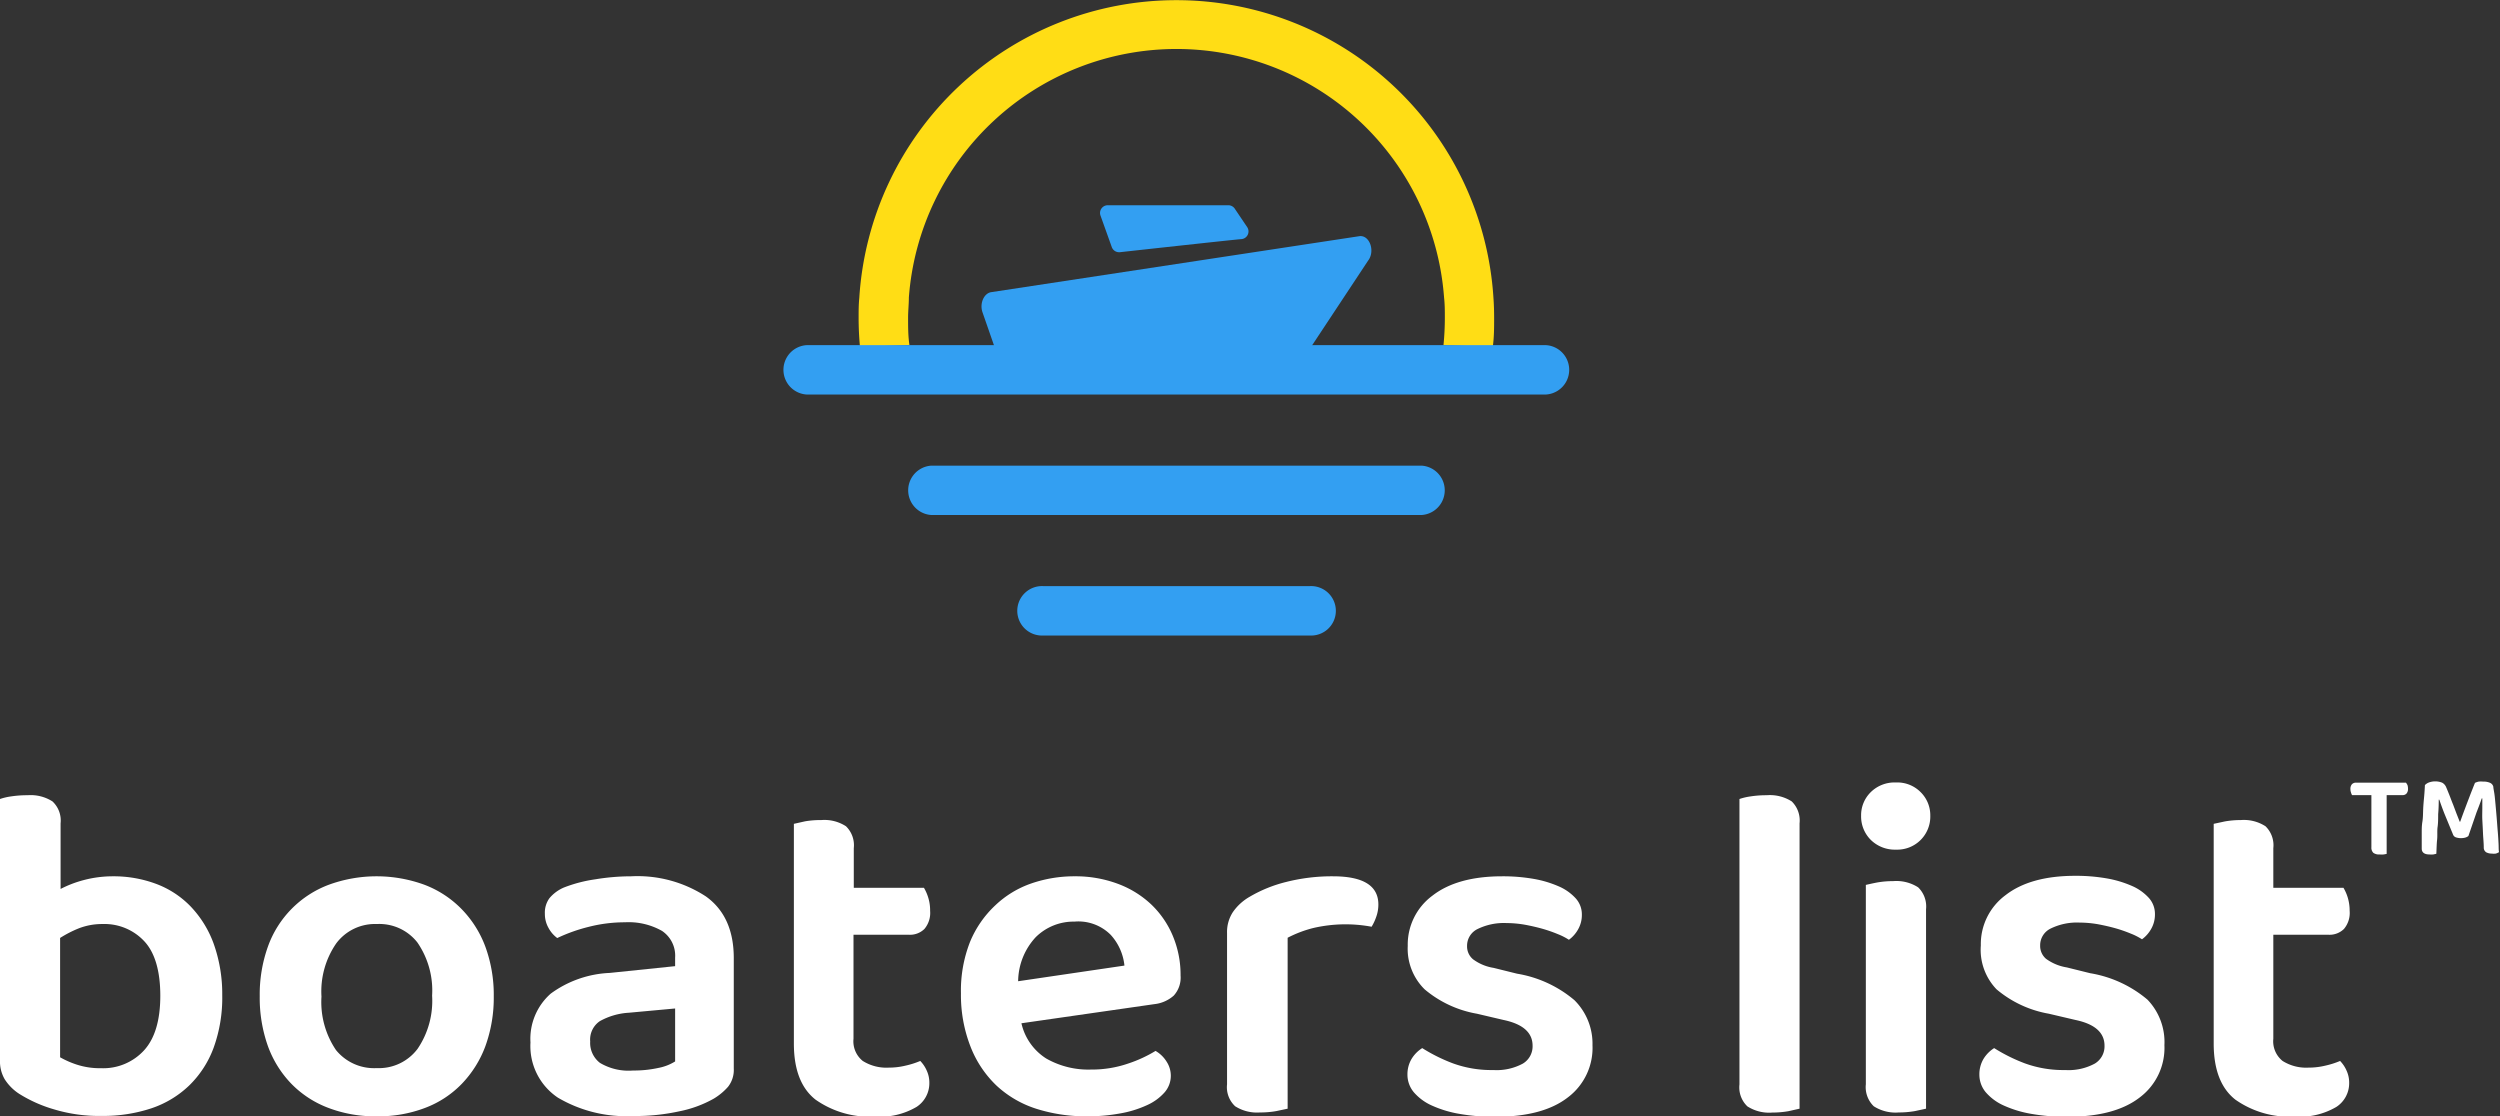 <svg xmlns="http://www.w3.org/2000/svg" viewBox="0 0 258.73 115.53"><rect x="0" y="0" width="258.73" height="115.53" fill="#333333" stroke="none"/><defs><style>.cls-1{fill:#fff;}.cls-2{fill:#339ff2;}.cls-3{fill:#ffdd15;}</style></defs><g id="Layer_2" data-name="Layer 2"><g id="Layer_2-2" data-name="Layer 2"><path class="cls-1" d="M11.7,90.69a12.56,12.56,0,0,1,4.42.77,9.67,9.67,0,0,1,3.58,2.32,11,11,0,0,1,2.4,3.85A15.47,15.47,0,0,1,23,103a15.22,15.22,0,0,1-.89,5.43,10.52,10.52,0,0,1-2.52,3.9,10.44,10.44,0,0,1-3.92,2.37,15.83,15.83,0,0,1-5.11.79,16.17,16.17,0,0,1-5-.69A14.19,14.19,0,0,1,2,113.21,5,5,0,0,1,.49,111.7a3.67,3.67,0,0,1-.49-2V82.69a6.08,6.08,0,0,1,1.16-.27,11.05,11.05,0,0,1,1.7-.12,4.19,4.19,0,0,1,2.57.64,2.7,2.7,0,0,1,.84,2.27V92a11.55,11.55,0,0,1,2.4-.92A11.75,11.75,0,0,1,11.7,90.69Zm-1.08,4.94a6.67,6.67,0,0,0-2.45.44,11.81,11.81,0,0,0-1.95,1v12.35a9.38,9.38,0,0,0,1.73.76,7.69,7.69,0,0,0,2.52.37,5.72,5.72,0,0,0,4.44-1.85c1.12-1.23,1.68-3.12,1.68-5.65s-.55-4.45-1.65-5.63A5.63,5.63,0,0,0,10.62,95.63Z"/><path class="cls-1" d="M51.1,103.09a14.7,14.7,0,0,1-.86,5.16,11.24,11.24,0,0,1-2.45,3.92,10.38,10.38,0,0,1-3.8,2.49,13.55,13.55,0,0,1-5,.87,13.57,13.57,0,0,1-5-.87,10.57,10.57,0,0,1-3.8-2.46,11,11,0,0,1-2.45-3.9,14.9,14.9,0,0,1-.86-5.21,14.7,14.7,0,0,1,.86-5.16,10.67,10.67,0,0,1,6.3-6.37,14.43,14.43,0,0,1,9.87,0,10.67,10.67,0,0,1,3.83,2.49A11.09,11.09,0,0,1,50.24,98,14.53,14.53,0,0,1,51.1,103.09ZM39,95.63a5,5,0,0,0-4.2,2,8.75,8.75,0,0,0-1.53,5.51,8.86,8.86,0,0,0,1.5,5.53A5.08,5.08,0,0,0,39,110.54a5,5,0,0,0,4.22-2,8.84,8.84,0,0,0,1.5-5.5,8.75,8.75,0,0,0-1.53-5.51A5,5,0,0,0,39,95.63Z"/><path class="cls-1" d="M65.32,90.69a12.94,12.94,0,0,1,7.73,2.08q2.9,2.07,2.89,6.42v11.4a2.82,2.82,0,0,1-.59,1.88,6.25,6.25,0,0,1-1.48,1.23A11.92,11.92,0,0,1,70.36,115a21.43,21.43,0,0,1-4.84.5,13.92,13.92,0,0,1-7.78-1.9,6.42,6.42,0,0,1-2.84-5.71,6.23,6.23,0,0,1,2.1-5.06,11.12,11.12,0,0,1,6.1-2.14l6.77-.7v-.88a3.08,3.08,0,0,0-1.36-2.77,7,7,0,0,0-3.83-.89,15.17,15.17,0,0,0-3.75.47,17.23,17.23,0,0,0-3.26,1.16,3.16,3.16,0,0,1-.91-1.06,2.91,2.91,0,0,1-.37-1.46,2.54,2.54,0,0,1,.47-1.6,4,4,0,0,1,1.5-1.11A14.58,14.58,0,0,1,61.62,91,22.8,22.8,0,0,1,65.32,90.69Zm.2,20.1a11.78,11.78,0,0,0,2.62-.27,5,5,0,0,0,1.73-.67v-5.48l-4.79.44a7,7,0,0,0-3,.87,2.3,2.3,0,0,0-1,2.1A2.61,2.61,0,0,0,62.09,110,5.8,5.8,0,0,0,65.52,110.79Z"/><path class="cls-1" d="M89.29,109.8a4.59,4.59,0,0,0,2.7.69,7.23,7.23,0,0,0,1.7-.2,8.82,8.82,0,0,0,1.55-.49,3.36,3.36,0,0,1,.67,1,3,3,0,0,1,.27,1.31,2.92,2.92,0,0,1-1.33,2.45,7.49,7.49,0,0,1-4.3,1,9.77,9.77,0,0,1-6.14-1.75q-2.25-1.76-2.25-5.81V85.26L83.32,85A9.49,9.49,0,0,1,85,84.87a4.11,4.11,0,0,1,2.55.64,2.74,2.74,0,0,1,.81,2.27v4.1h7.26a4.6,4.6,0,0,1,.44,1,4.45,4.45,0,0,1,.2,1.39,2.57,2.57,0,0,1-.59,1.87,2.13,2.13,0,0,1-1.58.6H88.33v10.76A2.61,2.61,0,0,0,89.29,109.8Z"/><path class="cls-1" d="M105.71,105.9a5.83,5.83,0,0,0,2.57,3.65,8.79,8.79,0,0,0,4.64,1.14,11.52,11.52,0,0,0,3.83-.62,13.59,13.59,0,0,0,2.84-1.31,3.27,3.27,0,0,1,1.13,1.09,2.68,2.68,0,0,1,.45,1.48,2.61,2.61,0,0,1-.67,1.75,5.32,5.32,0,0,1-1.83,1.31,11.07,11.07,0,0,1-2.74.84,18.23,18.23,0,0,1-3.4.3,17,17,0,0,1-5.31-.79,10.9,10.9,0,0,1-4.1-2.4,11.16,11.16,0,0,1-2.67-4,14.65,14.65,0,0,1-1-5.53,13.79,13.79,0,0,1,.94-5.33A10.84,10.84,0,0,1,103,93.7a10.27,10.27,0,0,1,3.73-2.27,13.6,13.6,0,0,1,4.49-.74,12.49,12.49,0,0,1,4.45.77,10.19,10.19,0,0,1,3.45,2.12,9.61,9.61,0,0,1,2.25,3.26,10.41,10.41,0,0,1,.81,4.12,2.76,2.76,0,0,1-.71,2.08,3.6,3.6,0,0,1-2,.88Zm5.48-10.52a5.56,5.56,0,0,0-4,1.61,6.8,6.8,0,0,0-1.82,4.56l11-1.62a5.53,5.53,0,0,0-1.43-3.19A4.72,4.72,0,0,0,111.19,95.38Z"/><path class="cls-1" d="M133.26,114.74l-1.18.25a9.5,9.5,0,0,1-1.68.14,4.21,4.21,0,0,1-2.57-.64,2.69,2.69,0,0,1-.84-2.27V96.57a3.77,3.77,0,0,1,.6-2.17,5.3,5.3,0,0,1,1.72-1.58,14.1,14.1,0,0,1,3.78-1.54,19.26,19.26,0,0,1,4.86-.59q4.7,0,4.7,2.92a3.74,3.74,0,0,1-.23,1.3,5.17,5.17,0,0,1-.47,1,14.71,14.71,0,0,0-6.07.14,12.17,12.17,0,0,0-2.62,1Z"/><path class="cls-1" d="M164.81,108.17a6.41,6.41,0,0,1-2.56,5.41q-2.58,2-7.51,2a20.76,20.76,0,0,1-3.68-.3,11.63,11.63,0,0,1-2.86-.86,5.34,5.34,0,0,1-1.88-1.38,2.83,2.83,0,0,1-.66-1.81,3.12,3.12,0,0,1,.42-1.63,3.42,3.42,0,0,1,1.11-1.13,17.46,17.46,0,0,0,3.18,1.58,11.61,11.61,0,0,0,4.17.69,5.71,5.71,0,0,0,3.07-.67,2.08,2.08,0,0,0,1-1.85c0-1.35-1-2.24-3-2.66l-2.77-.65a11.43,11.43,0,0,1-5.4-2.52,5.9,5.9,0,0,1-1.75-4.49,6.3,6.3,0,0,1,2.56-5.21c1.71-1.33,4.12-2,7.21-2a18.52,18.52,0,0,1,3.28.27,11.27,11.27,0,0,1,2.62.79,5.1,5.1,0,0,1,1.73,1.24,2.47,2.47,0,0,1,.62,1.65,3,3,0,0,1-.4,1.56,3.35,3.35,0,0,1-.94,1.06,6.51,6.51,0,0,0-1.16-.59,14.45,14.45,0,0,0-1.58-.55c-.57-.16-1.18-.3-1.82-.42a11.37,11.37,0,0,0-1.9-.17,6.18,6.18,0,0,0-3,.62,1.92,1.92,0,0,0-1.08,1.75,1.73,1.73,0,0,0,.62,1.38,4.86,4.86,0,0,0,2.14.89l2.42.6a12.28,12.28,0,0,1,5.93,2.74A6.34,6.34,0,0,1,164.81,108.17Z"/><path class="cls-1" d="M185.08,115a9.49,9.49,0,0,1-1.65.14,4.16,4.16,0,0,1-2.59-.64,2.71,2.71,0,0,1-.82-2.27V82.69a6.08,6.08,0,0,1,1.16-.27,10.7,10.7,0,0,1,1.66-.12,4.2,4.2,0,0,1,2.59.64,2.76,2.76,0,0,1,.81,2.27v29.53Z"/><path class="cls-1" d="M192.61,84.42a3.34,3.34,0,0,1,1-2.44,3.5,3.5,0,0,1,2.6-1,3.4,3.4,0,0,1,2.56,1,3.36,3.36,0,0,1,1,2.44,3.42,3.42,0,0,1-3.55,3.51,3.54,3.54,0,0,1-2.6-1A3.42,3.42,0,0,1,192.61,84.42Zm.49,7.16c.27-.06.65-.15,1.17-.25a9.4,9.4,0,0,1,1.65-.14,4.18,4.18,0,0,1,2.59.64,2.75,2.75,0,0,1,.82,2.27v20.64l-1.16.25a9.69,9.69,0,0,1-1.66.14,4.18,4.18,0,0,1-2.59-.64,2.75,2.75,0,0,1-.82-2.27Z"/><path class="cls-1" d="M224,108.17a6.41,6.41,0,0,1-2.56,5.41q-2.58,2-7.51,2a20.76,20.76,0,0,1-3.68-.3,11.63,11.63,0,0,1-2.86-.86,5.34,5.34,0,0,1-1.88-1.38,2.83,2.83,0,0,1-.66-1.81,3.12,3.12,0,0,1,.42-1.63,3.42,3.42,0,0,1,1.11-1.13,17.46,17.46,0,0,0,3.18,1.58,11.61,11.61,0,0,0,4.17.69,5.71,5.71,0,0,0,3.07-.67,2.08,2.08,0,0,0,1-1.85c0-1.35-1-2.24-3-2.66l-2.77-.65a11.43,11.43,0,0,1-5.4-2.52A5.9,5.9,0,0,1,205,97.85a6.3,6.3,0,0,1,2.56-5.21c1.71-1.33,4.12-2,7.21-2a18.52,18.52,0,0,1,3.28.27,11.27,11.27,0,0,1,2.62.79,5.1,5.1,0,0,1,1.73,1.24,2.47,2.47,0,0,1,.62,1.65,3,3,0,0,1-.4,1.56,3.35,3.35,0,0,1-.94,1.06,6.51,6.51,0,0,0-1.16-.59,14.45,14.45,0,0,0-1.58-.55c-.57-.16-1.18-.3-1.82-.42a11.37,11.37,0,0,0-1.9-.17,6.18,6.18,0,0,0-3,.62,1.92,1.92,0,0,0-1.08,1.75,1.75,1.75,0,0,0,.61,1.38,5,5,0,0,0,2.15.89l2.42.6a12.28,12.28,0,0,1,5.93,2.74A6.34,6.34,0,0,1,224,108.17Z"/><path class="cls-1" d="M236.23,109.8a4.58,4.58,0,0,0,2.69.69,7.25,7.25,0,0,0,1.71-.2,8.82,8.82,0,0,0,1.55-.49,3.36,3.36,0,0,1,.67,1,3,3,0,0,1,.27,1.31,2.92,2.92,0,0,1-1.33,2.45,7.49,7.49,0,0,1-4.3,1,9.77,9.77,0,0,1-6.14-1.75q-2.25-1.76-2.25-5.81V85.26l1.16-.25a9.49,9.49,0,0,1,1.65-.14,4.13,4.13,0,0,1,2.55.64,2.74,2.74,0,0,1,.81,2.27v4.1h7.26a4.6,4.6,0,0,1,.44,1,4.76,4.76,0,0,1,.2,1.39,2.57,2.57,0,0,1-.59,1.87,2.13,2.13,0,0,1-1.58.6h-5.73v10.76A2.61,2.61,0,0,0,236.23,109.8Z"/><g id="UgS8Pt"><path class="cls-2" d="M102.62,30.23l38.08-5.79c1.05-.12,1.64,1.55.89,2.53L133.8,38.75a1,1,0,0,1-.8.43H104.4a.59.59,0,0,1-.49-.45l-2.23-6.41C101.36,31.39,101.84,30.32,102.62,30.23Z"/></g><g id="UgS8Pt-2" data-name="UgS8Pt"><path class="cls-2" d="M127.81,21.63l1.28,1.9a.8.8,0,0,1-.64,1.22h0c-.29,0-12.54,1.35-12.54,1.35a.81.81,0,0,1-.84-.5l-1.17-3.27a.8.8,0,0,1,.75-1.09l12.48,0A.81.81,0,0,1,127.81,21.63Z"/></g><path class="cls-3" d="M149.39,35.72c.09-.93.14-1.88.14-2.84,0-.7,0-1.39-.08-2.08a27.77,27.77,0,0,0-55.39,0c0,.69-.08,1.38-.08,2.07,0,1,0,1.91.14,2.84L89,35.9c-.09-1-.14-2-.14-3,0-.69,0-1.38.07-2.07a32.88,32.88,0,0,1,65.63,0c.05.68.07,1.38.07,2.07,0,1,0,2-.14,3Z"/><path class="cls-2" d="M147.12,48.19H96.39a2.56,2.56,0,0,0,0,5.11h50.73a2.56,2.56,0,0,0,0-5.11Z"/><path class="cls-2" d="M135.52,60.66H108a2.56,2.56,0,1,0,0,5.11h27.53a2.56,2.56,0,1,0,0-5.11Z"/><path class="cls-2" d="M160,35.72H83.48a2.56,2.56,0,0,0,0,5.11H160a2.56,2.56,0,0,0,0-5.11Z"/><path class="cls-1" d="M249.16,81.26a1.36,1.36,0,0,1,.05.36.73.73,0,0,1-.15.5.54.54,0,0,1-.42.17H247v6.08l-.3.06a3,3,0,0,1-.43,0,1,1,0,0,1-.65-.17.75.75,0,0,1-.2-.58V82.29h-2a1.16,1.16,0,0,1-.11-.27,1,1,0,0,1-.06-.35.71.71,0,0,1,.15-.5.54.54,0,0,1,.42-.17H249A1.62,1.62,0,0,1,249.16,81.26Z"/><path class="cls-1" d="M255.46,86.52a.91.91,0,0,1-.31.16,1.56,1.56,0,0,1-.46.06,1.54,1.54,0,0,1-.52-.08.48.48,0,0,1-.3-.29L253,84.26c-.23-.58-.41-1.08-.55-1.5h-.06q0,.83-.06,1.5c0,.45,0,.9-.06,1.33s0,.87-.05,1.32-.05.93-.08,1.45l-.31.07a2.34,2.34,0,0,1-.39,0c-.54,0-.81-.21-.81-.61,0-.13,0-.33,0-.6s0-.59,0-1,0-.76.07-1.19.06-.86.08-1.3.06-.87.1-1.29.06-.82.08-1.19a1.15,1.15,0,0,1,.36-.25,1.94,1.94,0,0,1,1.42,0,.93.93,0,0,1,.43.5c.11.25.22.53.34.83s.23.61.36.92l.35.93.34.86h.05c.27-.76.55-1.5.82-2.21s.51-1.32.71-1.81a1.85,1.85,0,0,1,.38-.13,2.42,2.42,0,0,1,.47,0,1.63,1.63,0,0,1,.72.13.6.6,0,0,1,.33.4c0,.15.06.4.11.74s.08.72.12,1.14.08.89.12,1.38.07.95.11,1.4.06.86.08,1.24,0,.66.05.87a1.4,1.4,0,0,1-.33.15,1.75,1.75,0,0,1-.43,0,1.22,1.22,0,0,1-.56-.13.56.56,0,0,1-.26-.48c0-.51-.06-1-.08-1.5s-.05-1-.07-1.4,0-.84,0-1.2,0-.69,0-1h-.06c-.13.38-.31.87-.54,1.45Z"/></g></g></svg>